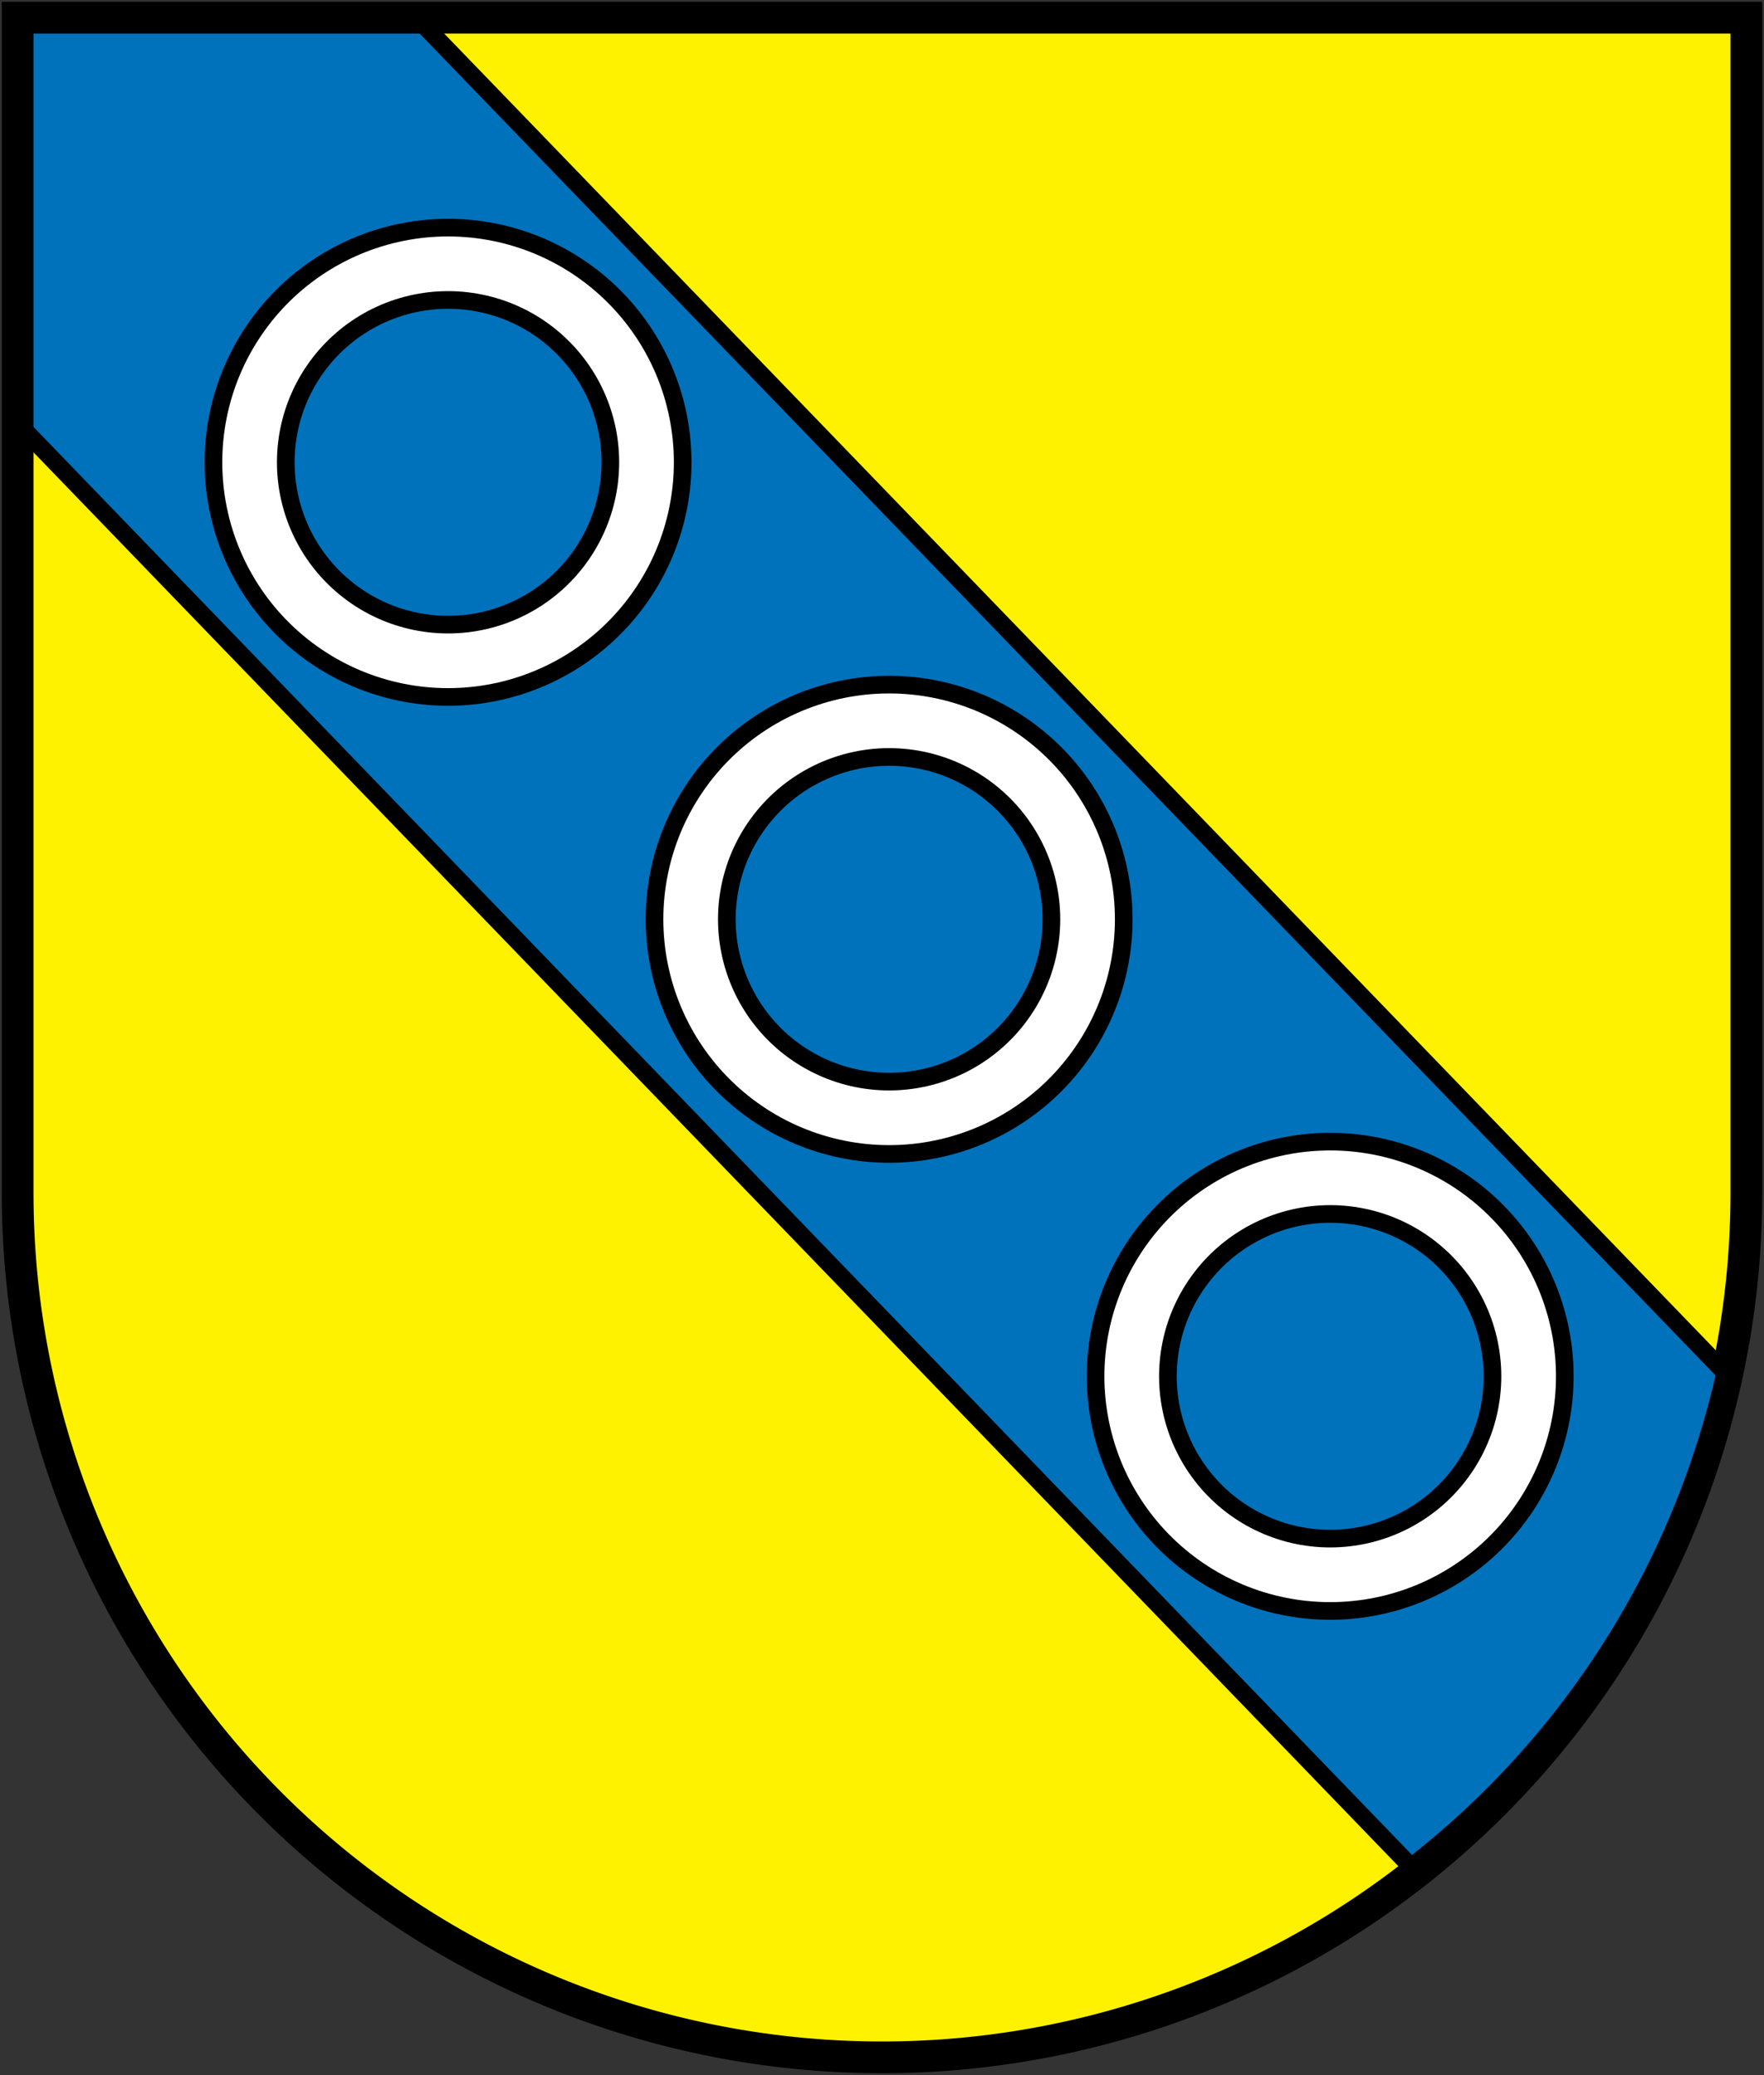 ﻿<svg xmlns="http://www.w3.org/2000/svg" width="500" height="588">
<rect width="100%" height="100%" fill="#333333" stroke="none"/>
<g stroke="#000">
<path fill="#fff200" stroke-width="9" d="m5,5v333a245,245 0 0,0 490,0V5z"/>
<path fill="#0072BC" stroke-width="5" d="m7,7v115l393,407a245,245 0 0,0 89-140L120,7z"/>
<g stroke-dasharray="0,180" stroke-linecap="round">
<path d="m127,131 251,260" stroke-width="138"/>
<path d="m127,131 251,260" stroke-width="128" stroke="#FFF"/>
<path d="m127,131 251,260" stroke-width="97"/>
<path d="m127,131 251,260" stroke-width="87" stroke="#0072BC"/>
</g></g></svg>